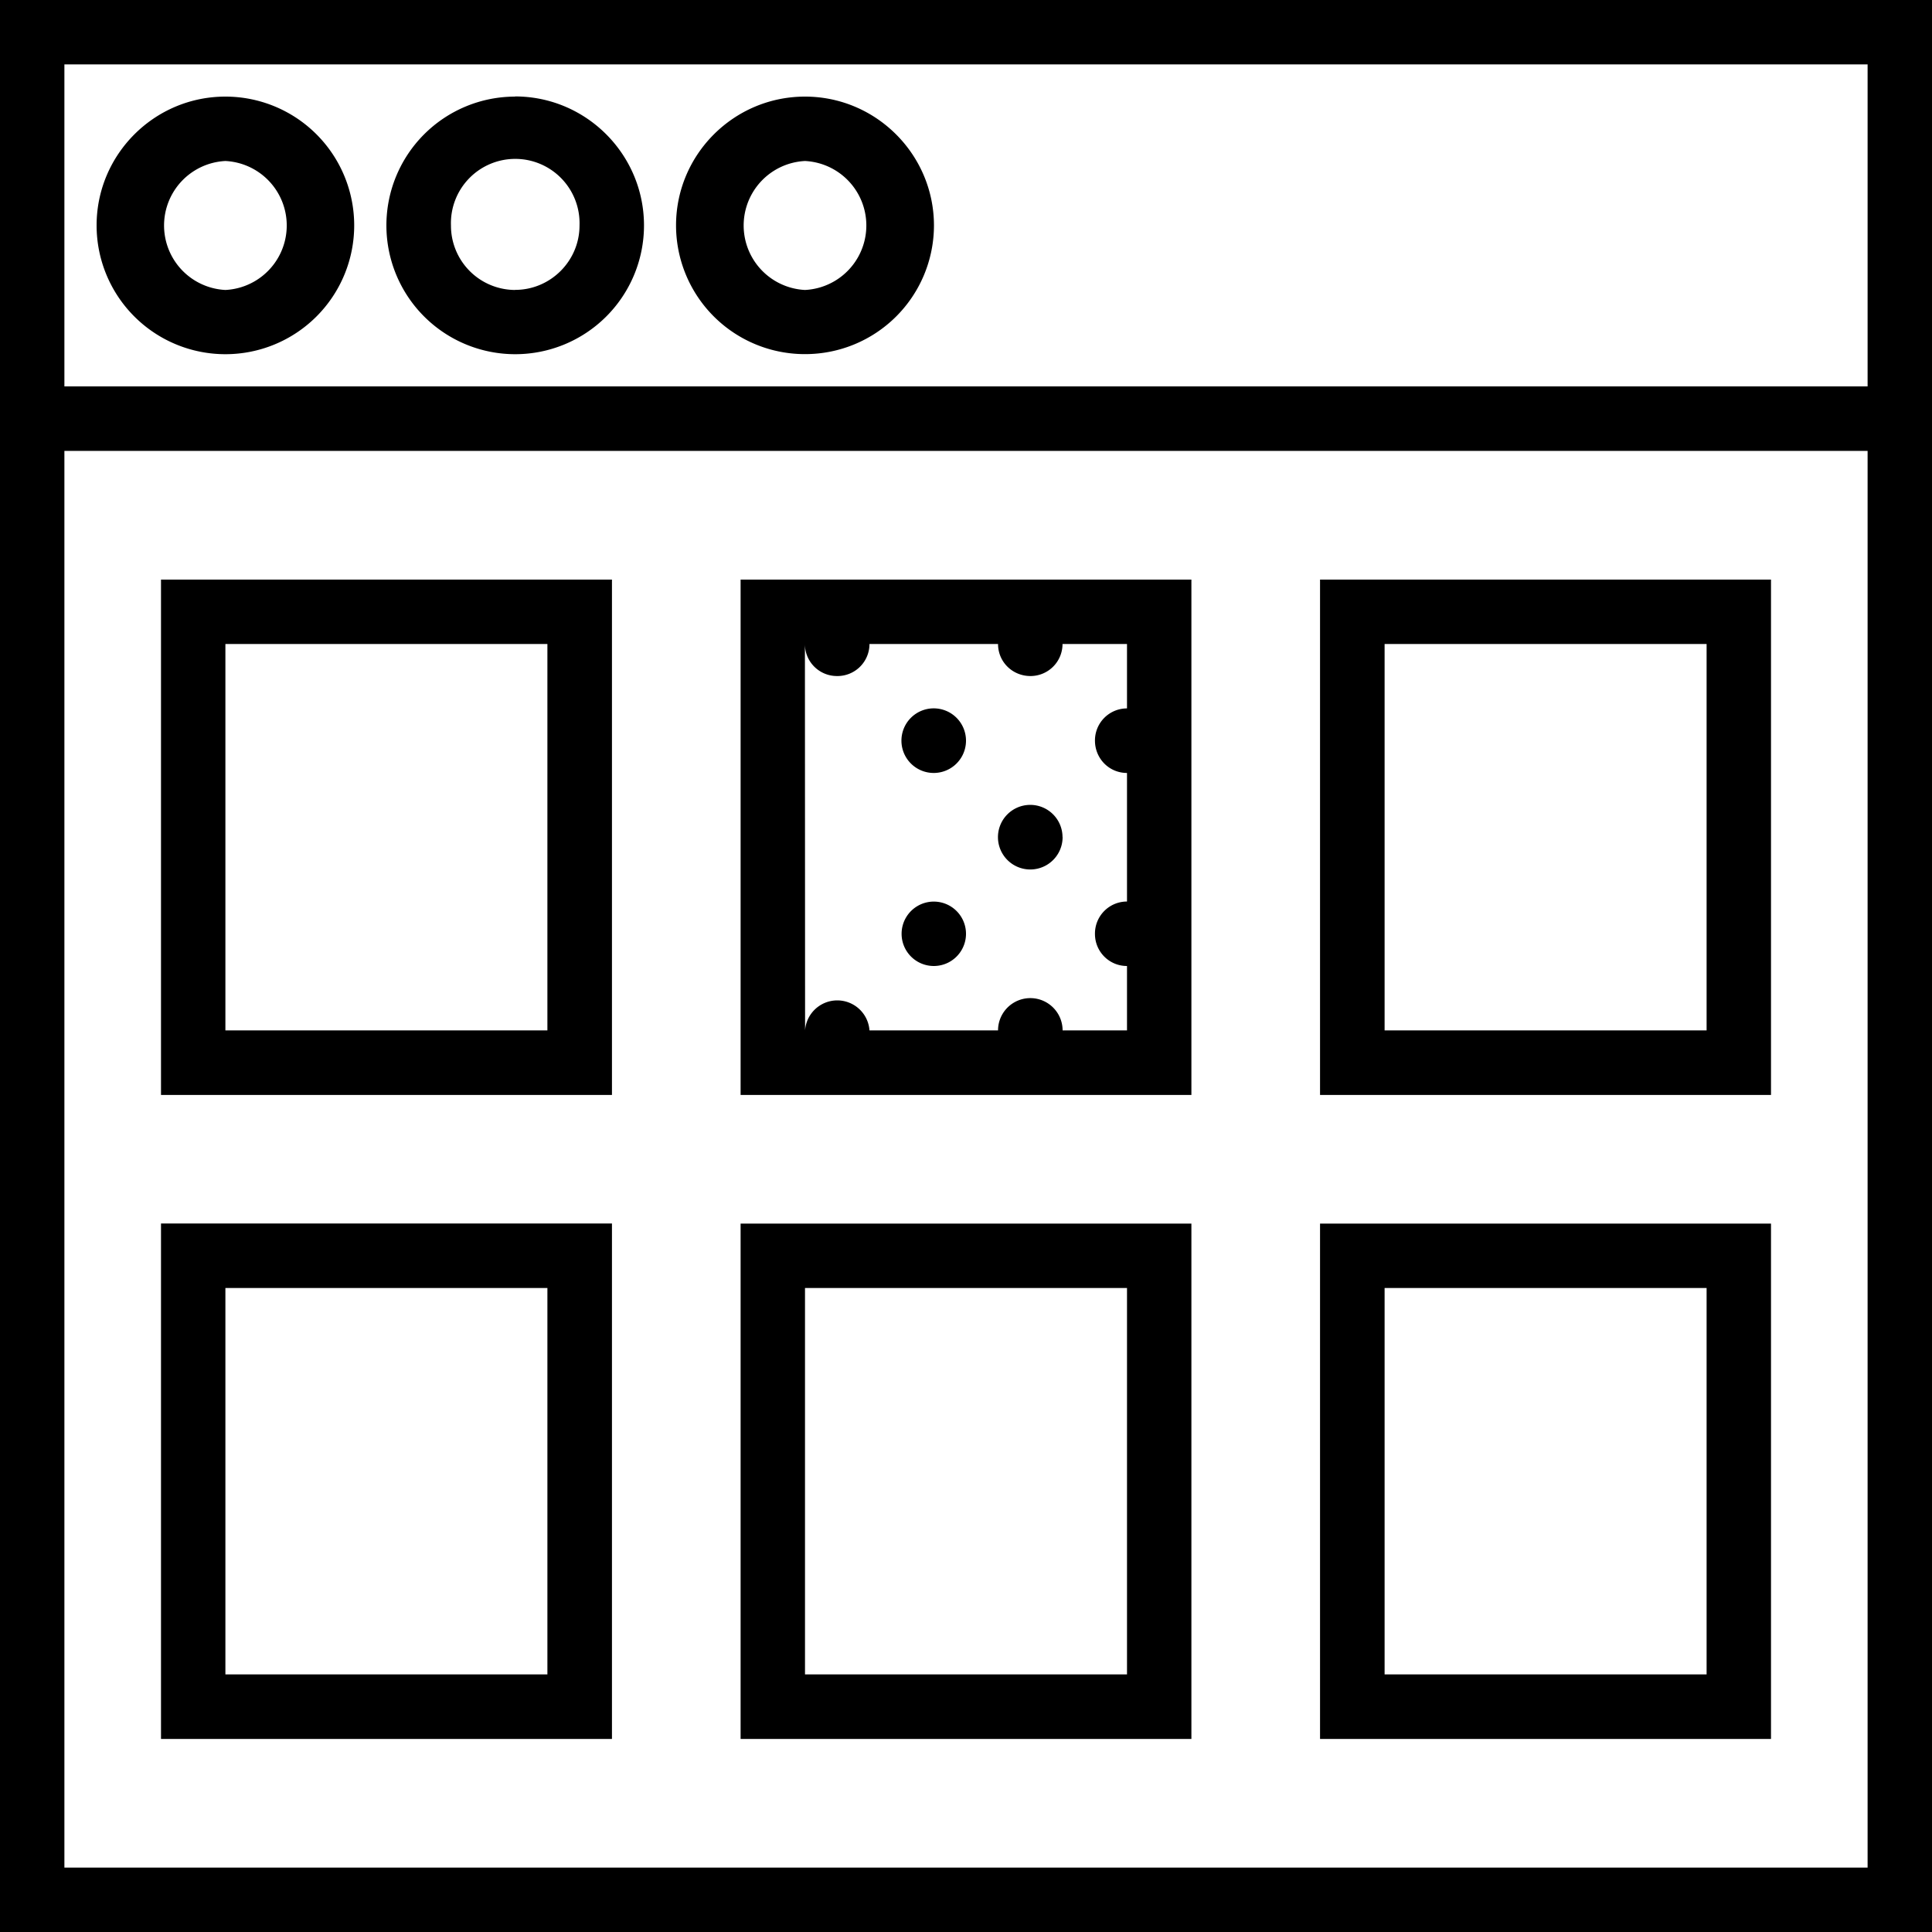 <svg xmlns="http://www.w3.org/2000/svg" width="32" height="32" viewBox="0 0 24 24">
    <path d="M2.8 1.2c-.882 0-1.6.718-1.6 1.6a1.6 1.6 0 1 0 1.6-1.6zm0 2.402A.802.802 0 0 1 2.8 2a.802.802 0 0 1 0 1.602zm0 0M6.398 1.2A1.6 1.6 0 1 0 8 2.801c0-.884-.719-1.603-1.602-1.603zm0 2.402a.799.799 0 0 1-.796-.801.799.799 0 1 1 1.597 0c0 .441-.36.8-.8.8zm0 0M10 1.2c-.883 0-1.602.718-1.602 1.6A1.6 1.6 0 0 0 10 4.399a1.6 1.6 0 0 0 1.602-1.597c0-.883-.72-1.602-1.602-1.602zm0 2.402A.802.802 0 0 1 10 2a.802.802 0 0 1 0 1.602zm0 0"/>
    <path d="M0 0v24h24V0zm.8.8h22.4v4H.8zm22.4 22.4H.8V5.601h22.4zm0 0"/>
    <path d="M7.602 7.2H2v6.402h5.602zM6.8 12.8h-4V8h4zm0 0M14.8 7.2H9.2v6.402h5.6zm-.8 5.6h-.8a.401.401 0 1 0-.802 0h-1.597a.401.401 0 0 0-.8 0L9.999 8c0 .223.18.398.398.398A.398.398 0 0 0 10.801 8h1.597c0 .223.18.398.403.398A.398.398 0 0 0 13.199 8H14v.8a.398.398 0 0 0-.398.4c0 .222.175.402.398.402v1.597a.398.398 0 0 0-.398.403c0 .218.175.398.398.398zm0 0M22 7.2h-5.602v6.402H22zm-.8 5.6h-4V8h4zm0 0M7.602 21.602v-6.403H2v6.403zM2.8 16h4v4.8h-4zm0 0M14.8 15.2H9.2v6.402h5.6zm-.8 5.6h-4V16h4zm0 0M22 15.2h-5.602v6.402H22zm-.8 5.6h-4V16h4zm0 0"/>
    <path d="M13.2 10.398a.401.401 0 1 1-.803.003.401.401 0 0 1 .802-.003zm0 0M12 9.2a.401.401 0 1 1-.802.002.401.401 0 0 1 .802-.003zm0 0M10.8 10.398a.401.401 0 1 1 0 0zm0 0M12 11.602a.4.4 0 1 1-.8-.004.4.4 0 0 1 .8.004zm0 0"/>
</svg>

